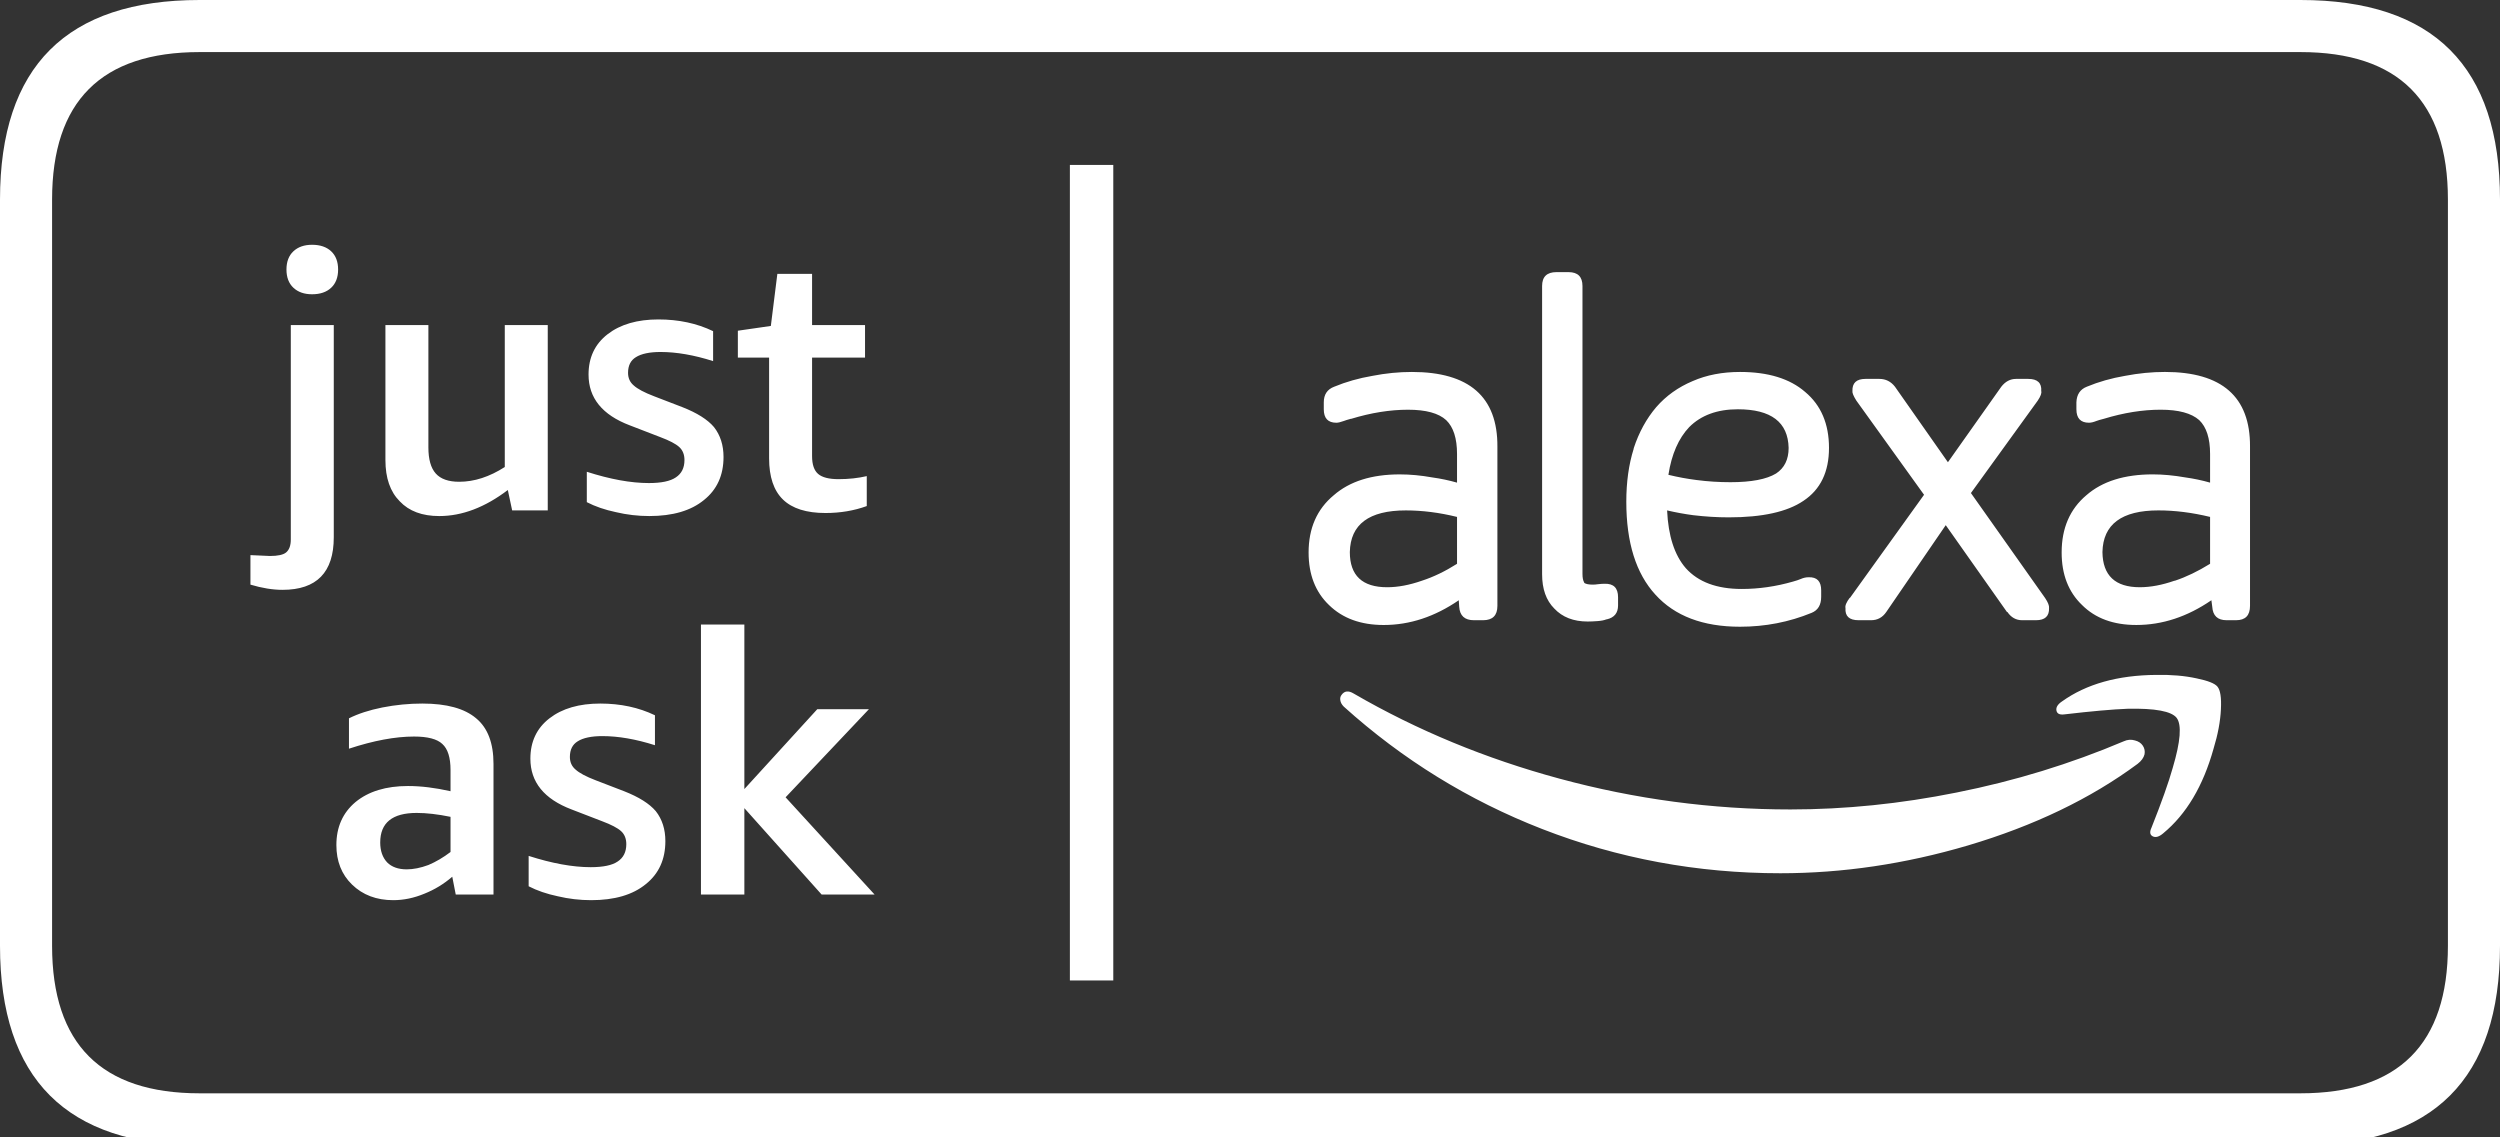 <svg height="131" preserveAspectRatio="none" viewBox="0 0 288 131" width="288" xmlns="http://www.w3.org/2000/svg">
  <rect x="0" y="0" width="288" height="131" fill="#333333" stroke="none"/>
  <style>
    path { fill: #FFF; }
  </style>
  <path d="m288 23q0-23-23-23h-242q-23 0-23 23v85.95q0 23 23 23h242q23 0 23-23zm-23-17q17 0 17 17v85.95q0 17-17 17h-242q-17 0-17-17v-85.95q0-17 17-17zm-189.55 79.85v-3.45q-2.8-1.35-6.3-1.35-3.65 0-5.85 1.7-2.2 1.7-2.2 4.65 0 4.05 4.75 5.85l3.5 1.35q1.6.6 2.2 1.15.6.55.6 1.5 0 1.35-1 2-.95.65-3.1.65-3.1 0-7.15-1.3v3.5q1.45.75 3.35 1.15 1.9.45 3.85.45 4.05 0 6.3-1.85 2.25-1.8 2.25-4.95 0-2.05-1.1-3.45-1.1-1.3-3.65-2.3l-3.25-1.25q-1.7-.65-2.35-1.25-.65-.55-.65-1.45 0-1.25.9-1.8.95-.6 2.85-.6 2.75 0 6.05 1.05m-35.25-3.1v3.5q4.25-1.4 7.5-1.4 2.35 0 3.25.85.95.85.95 3v2.45q-2.65-.6-4.9-.6-3.8 0-6.05 1.85-2.2 1.85-2.2 4.95 0 2.8 1.8 4.55 1.85 1.8 4.75 1.8 1.8 0 3.6-.75 1.75-.7 3.2-1.95l.4 2.05h4.35v-15.05q0-3.6-2-5.25-2-1.7-6.2-1.7-2.3 0-4.6.45-2.25.45-3.85 1.25m3.6 14.3q0-3.4 4.2-3.4 1.7 0 3.9.45v4.05q-1.25.95-2.55 1.5-1.35.5-2.5.5-1.45 0-2.25-.8-.8-.85-.8-2.3m-5.35-59.6h-4.95v24.7q0 1.05-.55 1.5-.5.4-1.85.4l-2.25-.1v3.4q2 .6 3.7.6 5.9 0 5.9-6.05zm-2.5-3.55q1.4 0 2.2-.75.8-.75.8-2.1 0-1.35-.8-2.1-.8-.75-2.2-.75-1.35 0-2.15.75-.8.75-.8 2.1 0 1.35.8 2.1.8.75 2.15.75m13.4 3.55h-4.95v15.55q0 3.1 1.65 4.75 1.6 1.7 4.55 1.7 3.95 0 7.9-3l.5 2.35h4.1v-21.35h-4.95v16.35q-2.65 1.7-5.25 1.7-1.85 0-2.7-.95-.85-.95-.85-3zm41.15 54.4 9.6-10.15h-5.95l-8.4 9.2v-18.95h-5v31.1h5v-9.95l8.9 9.95h6.1zm-8.35-50.25v-3.45q-2.8-1.35-6.3-1.35-3.65 0-5.85 1.7-2.2 1.7-2.2 4.65 0 4.05 4.75 5.85l3.5 1.35q1.6.6 2.2 1.15.6.55.6 1.5 0 1.35-1 2-.95.65-3.1.65-3.1 0-7.15-1.3v3.5q1.45.75 3.35 1.15 1.9.45 3.85.45 4.05 0 6.3-1.85 2.25-1.8 2.25-4.95 0-2.05-1.1-3.45-1.1-1.3-3.65-2.3l-3.25-1.25q-1.7-.65-2.35-1.25-.65-.55-.65-1.45 0-1.25.9-1.8.95-.6 2.85-.6 2.75 0 6.05 1.05m2.85-.4h3.6v11.6q0 3.2 1.6 4.75 1.6 1.55 4.9 1.55 2.55 0 4.75-.8v-3.45q-1.5.35-3.25.35-1.65 0-2.35-.6-.7-.6-.7-2.05v-11.35h6.1v-3.75h-6.1v-5.9h-4l-.75 6-3.8.55zm43.25-22.2h-5v93.95h5zm66.75 24.9q-2.5 1.05-4.2 3-1.7 2-2.6 4.75v.05q-.85 2.7-.85 6.1 0 7.05 3.35 10.7 3.35 3.7 9.75 3.7 4.35 0 8.25-1.6 1.1-.45 1.1-1.85v-.75q0-1.55-1.45-1.5-.45 0-.9.2-.35.15-.9.3-2.95.85-5.9.85-4.3 0-6.45-2.4-1.95-2.25-2.15-6.65 1.5.35 3 .55 2.1.25 4.1.25 5.8 0 8.6-1.9 2.95-1.95 2.95-6.1 0-4.15-2.75-6.45-2.65-2.3-7.5-2.3-3.05 0-5.45 1.05m-.4 5.3q2.05-2.05 5.6-2.05 5.75 0 5.85 4.45 0 2-1.45 2.95-1.65 1-5.25 1-2 0-3.9-.25-1.6-.2-3.25-.6.55-3.55 2.4-5.5m-32.4-2q3.1 0 4.4 1.2 1.25 1.2 1.25 3.9v3.3q-1.4-.4-2.85-.6-1.95-.35-3.75-.35-4.85 0-7.6 2.4-2.9 2.4-2.9 6.6 0 3.8 2.35 6.05 2.35 2.3 6.3 2.3 4.5 0 8.65-2.85l.05.75q.1 1.55 1.7 1.55h1.05q1.65 0 1.65-1.65v-18.35q.05-8.6-9.85-8.6-2.25 0-4.55.45-2.35.4-4.4 1.25-1.2.45-1.2 1.8v.8q0 1.55 1.45 1.55.3 0 .85-.2.25-.1.8-.25h.05q3.45-1.05 6.55-1.05m5.65 17.75q-2.05 1.3-4.05 1.95-2.15.75-4 .75-4.3 0-4.3-4.05.1-4.8 6.45-4.8 2.85 0 5.9.75zm11.45-33.6q-1.65 0-1.65 1.6v33.2q0 2.55 1.4 3.95 1.4 1.5 3.85 1.5.5 0 1.15-.05.65-.05 1-.2h.05q1.3-.3 1.3-1.6v-.95q0-1.6-1.55-1.55-.35 0-.75.05-.35.05-.6.05-.7 0-1-.2v-.05q-.2-.3-.2-1v-33.15q0-1.6-1.6-1.6zm35.6 12.3q-1.55 0-1.5 1.4-.05.3.45 1.1l7.8 10.85-8.55 11.9v-.05q-.6.8-.5 1.2-.1 1.4 1.5 1.4h1.45q1.1 0 1.75-.95l6.85-10 7.05 10h.05q.65.95 1.7.95h1.6q1.55 0 1.5-1.4.05-.4-.45-1.15l-8.55-12.1 7.7-10.65q.5-.75.4-1.1.1-1.4-1.5-1.4h-1.4q-1 0-1.7.9l-6.15 8.7-6.1-8.7q-.7-.9-1.8-.9zm31.95 42.25q-.3-.45-.9-.6-.65-.2-1.3.1-9.2 3.9-19.25 5.9-9.7 1.95-19.15 1.95-13.5 0-26.6-3.55-12.75-3.45-23.7-9.8-.9-.55-1.4.15-.2.25-.15.6.05.4.4.75 10.15 9.15 22.85 14.1 13.1 5.1 27.45 5.1 10.75 0 21.6-3.2 11.45-3.4 19.55-9.4.65-.5.8-1.1.1-.55-.2-1m9-4.2q.1-2-.4-2.6-.45-.55-2.4-.95-2.05-.45-4.65-.4-6.65.05-10.85 3.05-.75.5-.65 1.05.1.55.9.45 4.7-.55 7.3-.65 4.75-.1 5.65 1.05.9 1.2-.45 5.75-.7 2.5-2.45 6.9-.35.75.15 1 .5.25 1.2-.35 4-3.3 5.8-9.75.75-2.45.85-4.55m-6.95-34.5q3.1 0 4.45 1.2 1.25 1.2 1.25 3.9v3.3q-1.4-.4-2.85-.6-2-.35-3.75-.35-4.9 0-7.65 2.4-2.85 2.4-2.85 6.6 0 3.8 2.35 6.05 2.3 2.3 6.25 2.3 4.5 0 8.65-2.85l.1.75q.1 1.55 1.65 1.55h1.1q1.6 0 1.6-1.65v-18.35q.05-8.6-9.8-8.6-2.25 0-4.6.45-2.35.4-4.4 1.25-1.15.45-1.2 1.8v.8q0 1.55 1.45 1.55.35 0 .85-.2.25-.1.85-.25 3.45-1.05 6.55-1.05m1.6 19.7q-2.15.75-4 .75-4.25 0-4.3-4.05.1-4.8 6.45-4.8 2.85 0 5.95.75v5.4q-2.1 1.3-4.05 1.95z"/>
</svg>
